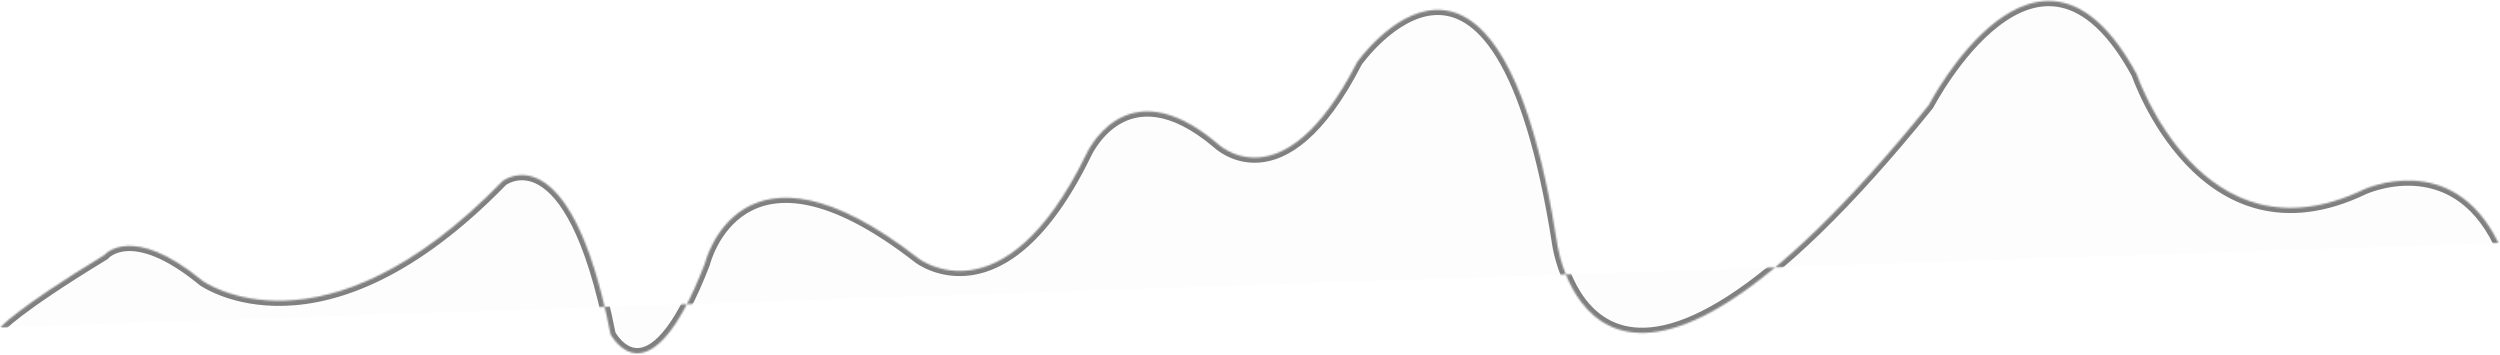 <svg width="1451" height="206" viewBox="0 0 1451 206" fill="none" xmlns="http://www.w3.org/2000/svg">
<mask id="path-1-inside-1_601_4691" fill="white">
<path fill-rule="evenodd" clip-rule="evenodd" d="M0.292 190C0.292 190 8.111 180 60.608 148C60.608 148 76.245 129 117.571 163C117.571 163 186.822 213 291.815 104.999C291.815 104.999 330.909 75 354.365 194C354.365 194 376.704 237 409.095 153C409.095 153 429.2 69 533.076 150C533.076 150 582.221 188 630.25 90C630.25 90 652.59 38 706.202 83C706.202 83 744.179 121 787.74 36C787.74 36 869.277 -80.001 903.901 142C903.901 142 926.241 300 1119.47 61C1119.47 61 1183.14 -62 1240.1 43C1240.1 43 1278.08 155 1371.9 110C1371.9 110 1423.28 85.999 1450.09 141"/>
</mask>
<path fill-rule="evenodd" clip-rule="evenodd" d="M0.292 190C0.292 190 8.111 180 60.608 148C60.608 148 76.245 129 117.571 163C117.571 163 186.822 213 291.815 104.999C291.815 104.999 330.909 75 354.365 194C354.365 194 376.704 237 409.095 153C409.095 153 429.2 69 533.076 150C533.076 150 582.221 188 630.25 90C630.25 90 652.59 38 706.202 83C706.202 83 744.179 121 787.74 36C787.74 36 869.277 -80.001 903.901 142C903.901 142 926.241 300 1119.47 61C1119.47 61 1183.14 -62 1240.1 43C1240.1 43 1278.08 155 1371.9 110C1371.9 110 1423.28 85.999 1450.09 141" fill="black" fill-opacity="0.01"/>
<path d="M60.608 148L62.169 150.561L62.602 150.298L62.924 149.906L60.608 148ZM117.571 163L115.665 165.316L115.738 165.376L115.815 165.432L117.571 163ZM291.815 104.999L289.989 102.619L289.816 102.752L289.664 102.908L291.815 104.999ZM354.365 194L351.421 194.58L351.504 195.002L351.702 195.383L354.365 194ZM409.095 153L411.894 154.079L411.966 153.893L412.012 153.698L409.095 153ZM533.076 150L531.231 152.366L531.241 152.373L533.076 150ZM630.25 90L632.944 91.32L632.977 91.253L633.007 91.184L630.25 90ZM706.202 83L708.324 80.879L708.231 80.786L708.131 80.702L706.202 83ZM787.74 36L785.285 34.275L785.165 34.446L785.07 34.632L787.74 36ZM903.901 142L906.872 141.58L906.869 141.559L906.866 141.538L903.901 142ZM1119.47 61L1121.81 62.886L1122 62.649L1122.14 62.379L1119.47 61ZM1240.1 43L1242.94 42.036L1242.86 41.794L1242.74 41.569L1240.1 43ZM1371.9 110L1370.63 107.282L1370.62 107.288L1370.61 107.295L1371.9 110ZM0.292 190C2.655 191.848 2.654 191.85 2.652 191.851C2.652 191.852 2.651 191.854 2.65 191.855C2.648 191.857 2.646 191.859 2.645 191.861C2.642 191.865 2.639 191.868 2.637 191.871C2.633 191.876 2.631 191.878 2.631 191.878C2.632 191.877 2.642 191.865 2.662 191.842C2.702 191.795 2.783 191.704 2.915 191.564C3.178 191.285 3.638 190.818 4.372 190.139C5.84 188.78 8.382 186.591 12.584 183.384C20.991 176.969 35.976 166.528 62.169 150.561L59.046 145.438C32.744 161.471 17.571 172.031 8.944 178.615C4.629 181.908 1.935 184.219 0.296 185.735C-0.524 186.494 -1.084 187.058 -1.453 187.451C-1.639 187.647 -1.777 187.802 -1.877 187.917C-1.927 187.975 -1.967 188.023 -1.999 188.062C-2.015 188.082 -2.029 188.099 -2.041 188.114C-2.047 188.121 -2.053 188.128 -2.058 188.134C-2.06 188.138 -2.062 188.141 -2.065 188.144C-2.066 188.145 -2.067 188.147 -2.068 188.148C-2.07 188.15 -2.071 188.152 0.292 190ZM60.608 148C62.924 149.906 62.922 149.909 62.92 149.911C62.92 149.912 62.918 149.914 62.917 149.915C62.915 149.918 62.913 149.92 62.911 149.923C62.907 149.927 62.904 149.93 62.903 149.932C62.899 149.937 62.899 149.937 62.902 149.933C62.909 149.925 62.93 149.901 62.966 149.864C63.038 149.788 63.167 149.658 63.357 149.489C63.736 149.151 64.353 148.66 65.225 148.144C66.956 147.119 69.739 145.967 73.757 145.745C81.793 145.302 95.314 148.572 115.665 165.316L119.477 160.683C98.503 143.427 83.541 139.197 73.427 139.754C68.371 140.033 64.661 141.505 62.169 142.981C60.929 143.714 60.002 144.442 59.364 145.01C59.045 145.295 58.799 145.539 58.621 145.726C58.532 145.819 58.461 145.898 58.406 145.96C58.379 145.991 58.355 146.018 58.336 146.04C58.327 146.051 58.318 146.061 58.311 146.07C58.307 146.075 58.304 146.079 58.3 146.083C58.299 146.085 58.297 146.087 58.296 146.088C58.294 146.091 58.291 146.093 60.608 148ZM117.571 163C115.815 165.432 115.817 165.434 115.82 165.435C115.821 165.436 115.824 165.438 115.827 165.44C115.832 165.444 115.837 165.448 115.845 165.453C115.859 165.463 115.877 165.476 115.899 165.492C115.945 165.523 116.007 165.566 116.086 165.62C116.244 165.728 116.469 165.878 116.761 166.064C117.345 166.437 118.196 166.954 119.304 167.565C121.521 168.786 124.773 170.382 128.994 171.939C137.44 175.055 149.764 178.012 165.419 177.498C196.806 176.467 241.064 161.509 293.966 107.091L289.664 102.908C237.574 156.491 194.71 170.532 165.222 171.501C150.441 171.987 138.89 169.194 131.071 166.31C127.159 164.867 124.18 163.401 122.2 162.309C121.21 161.764 120.469 161.313 119.988 161.005C119.747 160.852 119.571 160.734 119.46 160.659C119.405 160.622 119.366 160.595 119.344 160.579C119.333 160.571 119.326 160.566 119.323 160.564C119.322 160.563 119.322 160.563 119.322 160.564C119.323 160.564 119.324 160.565 119.324 160.565C119.326 160.566 119.327 160.567 117.571 163ZM291.815 104.999C293.642 107.379 293.639 107.381 293.637 107.383C293.636 107.383 293.634 107.385 293.633 107.386C293.631 107.388 293.629 107.389 293.628 107.39C293.626 107.392 293.626 107.392 293.628 107.39C293.632 107.387 293.645 107.377 293.667 107.362C293.711 107.33 293.789 107.276 293.9 107.204C294.122 107.059 294.473 106.843 294.94 106.596C295.877 106.102 297.258 105.498 298.98 105.091C302.369 104.29 307.186 104.217 312.788 107.469C318.466 110.765 325.208 117.627 332.013 131.232C338.814 144.83 345.588 164.985 351.421 194.58L357.308 193.42C351.414 163.515 344.505 142.794 337.379 128.548C330.258 114.31 322.828 106.359 315.8 102.28C308.698 98.157 302.275 98.147 297.6 99.252C295.291 99.798 293.434 100.608 292.142 101.289C291.494 101.631 290.982 101.943 290.62 102.18C290.439 102.298 290.295 102.397 290.189 102.472C290.136 102.51 290.093 102.542 290.06 102.566C290.043 102.579 290.029 102.589 290.017 102.598C290.011 102.603 290.006 102.607 290.001 102.61C289.999 102.612 289.996 102.614 289.995 102.615C289.992 102.617 289.989 102.619 291.815 104.999ZM354.365 194C351.702 195.383 351.703 195.385 351.705 195.387C351.705 195.388 351.706 195.39 351.707 195.392C351.709 195.396 351.711 195.4 351.714 195.405C351.719 195.415 351.726 195.428 351.734 195.443C351.751 195.474 351.772 195.514 351.8 195.564C351.855 195.664 351.932 195.802 352.031 195.972C352.229 196.313 352.517 196.785 352.891 197.347C353.636 198.465 354.743 199.963 356.193 201.48C359.042 204.459 363.55 207.844 369.505 207.999C375.558 208.156 382.178 204.962 389.159 196.792C396.126 188.639 403.742 175.218 411.894 154.079L406.295 151.92C398.251 172.781 390.929 185.485 384.597 192.895C378.28 200.287 373.242 202.094 369.661 202.001C365.982 201.905 362.881 199.791 360.529 197.332C359.379 196.13 358.488 194.926 357.884 194.02C357.584 193.57 357.36 193.201 357.216 192.952C357.143 192.828 357.091 192.735 357.059 192.677C357.044 192.648 357.033 192.628 357.027 192.618C357.025 192.613 357.023 192.61 357.023 192.61C357.023 192.61 357.023 192.61 357.024 192.611C357.024 192.612 357.025 192.613 357.025 192.614C357.026 192.615 357.027 192.617 354.365 194ZM409.095 153C412.012 153.698 412.012 153.7 412.011 153.701C412.011 153.701 412.011 153.702 412.011 153.702C412.011 153.702 412.011 153.701 412.012 153.699C412.013 153.694 412.016 153.684 412.019 153.67C412.026 153.641 412.039 153.592 412.056 153.525C412.092 153.392 412.148 153.185 412.227 152.912C412.385 152.365 412.635 151.556 412.991 150.545C413.704 148.519 414.838 145.695 416.509 142.547C419.864 136.225 425.298 128.755 433.682 123.693C450.074 113.796 479.637 112.133 531.231 152.366L534.92 147.634C482.639 106.866 450.211 106.704 430.581 118.557C420.955 124.369 414.87 132.837 411.209 139.734C409.372 143.195 408.124 146.301 407.331 148.553C406.935 149.68 406.651 150.596 406.464 151.241C406.371 151.563 406.302 151.818 406.254 151.997C406.231 152.087 406.213 152.158 406.2 152.209C406.193 152.234 406.188 152.255 406.184 152.27C406.183 152.278 406.181 152.285 406.18 152.29C406.179 152.292 406.178 152.295 406.178 152.297C406.177 152.299 406.177 152.301 409.095 153ZM533.076 150C531.241 152.373 531.243 152.375 531.245 152.377C531.246 152.377 531.249 152.379 531.251 152.381C531.255 152.384 531.26 152.388 531.266 152.392C531.277 152.401 531.292 152.412 531.309 152.425C531.344 152.451 531.391 152.486 531.45 152.529C531.568 152.615 531.733 152.733 531.945 152.878C532.368 153.168 532.976 153.565 533.757 154.025C535.318 154.946 537.58 156.126 540.442 157.211C546.167 159.382 554.336 161.184 564.098 159.716C583.767 156.759 608.714 140.759 632.944 91.32L627.557 88.679C603.757 137.24 580.117 151.24 563.206 153.783C554.678 155.065 547.559 153.493 542.569 151.601C540.073 150.655 538.119 149.632 536.805 148.857C536.148 148.47 535.654 148.146 535.334 147.927C535.174 147.817 535.057 147.734 534.986 147.682C534.951 147.656 534.926 147.638 534.914 147.629C534.907 147.624 534.904 147.621 534.904 147.621C534.903 147.621 534.904 147.621 534.905 147.622C534.905 147.623 534.907 147.624 534.907 147.624C534.909 147.625 534.911 147.627 533.076 150ZM630.25 90C633.007 91.184 633.006 91.185 633.006 91.186C633.006 91.186 633.005 91.188 633.005 91.188C633.005 91.188 633.005 91.188 633.005 91.187C633.006 91.185 633.008 91.18 633.012 91.172C633.019 91.156 633.032 91.128 633.049 91.089C633.085 91.01 633.142 90.885 633.221 90.72C633.38 90.389 633.625 89.894 633.959 89.271C634.628 88.024 635.648 86.274 637.033 84.303C639.819 80.339 644 75.598 649.666 72.197C655.277 68.829 662.398 66.737 671.269 68.076C680.199 69.422 691.151 74.283 704.273 85.298L708.131 80.702C694.447 69.216 682.502 63.702 672.164 62.143C661.769 60.575 653.253 63.046 646.578 67.052C639.957 71.027 635.203 76.472 632.124 80.853C630.578 83.053 629.434 85.014 628.671 86.435C628.29 87.146 628.003 87.725 627.807 88.133C627.71 88.338 627.635 88.5 627.583 88.615C627.557 88.673 627.537 88.719 627.522 88.752C627.514 88.769 627.508 88.783 627.504 88.793C627.501 88.799 627.499 88.803 627.498 88.807C627.497 88.809 627.496 88.811 627.496 88.812C627.495 88.814 627.494 88.816 630.25 90ZM706.202 83C704.08 85.12 704.082 85.122 704.084 85.124C704.085 85.125 704.087 85.127 704.089 85.129C704.092 85.133 704.097 85.137 704.101 85.141C704.111 85.151 704.122 85.162 704.137 85.176C704.165 85.204 704.203 85.24 704.25 85.284C704.344 85.373 704.475 85.495 704.642 85.645C704.977 85.943 705.459 86.354 706.078 86.835C707.316 87.797 709.117 89.051 711.418 90.263C716.02 92.688 722.692 94.981 730.861 94.366C747.358 93.124 768.449 80.219 790.41 37.368L785.07 34.632C763.469 76.781 743.792 87.376 730.41 88.383C723.64 88.893 718.095 86.999 714.215 84.955C712.276 83.933 710.769 82.882 709.76 82.098C709.256 81.706 708.879 81.383 708.636 81.167C708.515 81.059 708.428 80.978 708.375 80.928C708.349 80.903 708.332 80.886 708.323 80.878C708.319 80.874 708.317 80.872 708.317 80.872C708.317 80.872 708.318 80.873 708.319 80.874C708.319 80.874 708.321 80.876 708.321 80.876C708.323 80.877 708.324 80.879 706.202 83ZM787.74 36C790.194 37.725 790.193 37.726 790.193 37.726C790.193 37.726 790.193 37.726 790.194 37.725C790.195 37.723 790.198 37.72 790.201 37.715C790.209 37.704 790.221 37.687 790.238 37.663C790.272 37.616 790.325 37.542 790.397 37.443C790.542 37.246 790.761 36.95 791.051 36.569C791.631 35.807 792.494 34.706 793.609 33.377C795.842 30.715 799.068 27.157 803.034 23.568C811.065 16.301 821.687 9.318 832.988 8.746C843.927 8.193 856.458 13.63 868.589 33.353C880.791 53.191 892.303 87.101 900.937 142.462L906.866 141.538C898.188 85.899 886.523 51.058 873.699 30.209C860.804 9.244 846.459 2.057 832.685 2.754C819.274 3.432 807.347 11.573 799.008 19.119C794.789 22.937 791.374 26.706 789.013 29.521C787.83 30.93 786.908 32.105 786.277 32.934C785.961 33.348 785.718 33.677 785.552 33.905C785.469 34.019 785.404 34.108 785.36 34.17C785.338 34.201 785.32 34.225 785.308 34.243C785.302 34.252 785.297 34.259 785.293 34.264C785.291 34.267 785.289 34.269 785.288 34.271C785.287 34.273 785.285 34.275 787.74 36ZM903.901 142C900.931 142.42 900.931 142.423 900.932 142.426C900.932 142.428 900.933 142.432 900.933 142.435C900.934 142.443 900.936 142.453 900.938 142.465C900.941 142.49 900.946 142.524 900.953 142.567C900.966 142.654 900.985 142.777 901.011 142.935C901.064 143.25 901.143 143.705 901.253 144.281C901.474 145.433 901.822 147.074 902.333 149.067C903.353 153.047 905.036 158.466 907.687 164.21C912.958 175.628 922.282 188.794 938.301 193.979C954.375 199.181 976.242 196.05 1005.89 177.008C1035.55 157.962 1073.41 122.744 1121.81 62.886L1117.14 59.114C1068.92 118.755 1031.53 153.413 1002.65 171.96C973.762 190.512 953.815 192.693 940.149 188.271C926.429 183.83 918.092 172.434 913.135 161.696C910.673 156.362 909.101 151.304 908.145 147.577C907.668 145.717 907.346 144.197 907.146 143.151C907.045 142.628 906.975 142.225 906.931 141.957C906.909 141.823 906.894 141.724 906.884 141.66C906.879 141.628 906.876 141.606 906.874 141.592C906.873 141.585 906.872 141.581 906.872 141.579C906.872 141.578 906.872 141.578 906.872 141.578C906.872 141.579 906.872 141.58 903.901 142ZM1119.47 61C1122.14 62.379 1122.14 62.379 1122.14 62.379C1122.14 62.379 1122.14 62.378 1122.14 62.377C1122.14 62.374 1122.14 62.37 1122.15 62.364C1122.15 62.352 1122.16 62.332 1122.18 62.305C1122.2 62.252 1122.25 62.169 1122.31 62.06C1122.42 61.841 1122.6 61.513 1122.83 61.087C1123.3 60.235 1124 58.99 1124.91 57.437C1126.73 54.331 1129.4 50.002 1132.78 45.131C1139.56 35.352 1149.09 23.547 1160.25 15.007C1171.43 6.454 1183.81 1.492 1196.55 4.438C1209.31 7.392 1223.41 18.516 1237.47 44.43L1242.74 41.569C1228.32 14.984 1213.09 2.107 1197.9 -1.407C1182.68 -4.93 1168.46 1.171 1156.6 10.242C1144.73 19.328 1134.78 31.711 1127.85 41.712C1124.36 46.731 1121.61 51.192 1119.73 54.402C1118.79 56.008 1118.06 57.303 1117.57 58.201C1117.33 58.65 1117.14 59 1117.01 59.24C1116.95 59.36 1116.9 59.453 1116.86 59.517C1116.85 59.549 1116.83 59.574 1116.82 59.591C1116.82 59.6 1116.82 59.606 1116.81 59.611C1116.81 59.614 1116.81 59.616 1116.81 59.617C1116.81 59.619 1116.81 59.621 1119.47 61ZM1240.1 43C1237.26 43.963 1237.26 43.965 1237.26 43.967C1237.26 43.968 1237.26 43.971 1237.27 43.973C1237.27 43.978 1237.27 43.985 1237.27 43.993C1237.28 44.01 1237.29 44.034 1237.3 44.064C1237.32 44.124 1237.35 44.211 1237.39 44.323C1237.47 44.547 1237.58 44.873 1237.74 45.293C1238.05 46.131 1238.52 47.344 1239.14 48.864C1240.39 51.904 1242.28 56.181 1244.83 61.166C1249.94 71.118 1257.77 83.977 1268.64 95.439C1279.52 106.904 1293.54 117.077 1311 121.426C1328.52 125.789 1349.2 124.215 1373.2 112.705L1370.61 107.295C1347.69 118.284 1328.44 119.586 1312.45 115.604C1296.41 111.61 1283.34 102.22 1273 91.31C1262.65 80.397 1255.12 68.069 1250.17 58.427C1247.7 53.615 1245.89 49.494 1244.69 46.585C1244.1 45.131 1243.65 43.981 1243.36 43.201C1243.22 42.811 1243.11 42.513 1243.04 42.316C1243.01 42.218 1242.98 42.145 1242.97 42.098C1242.96 42.074 1242.95 42.057 1242.95 42.047C1242.95 42.042 1242.94 42.038 1242.94 42.037C1242.94 42.036 1242.94 42.036 1242.94 42.035C1242.94 42.036 1242.94 42.036 1240.1 43ZM1371.9 110C1373.17 112.718 1373.17 112.718 1373.17 112.719C1373.17 112.719 1373.17 112.719 1373.17 112.719C1373.17 112.72 1373.17 112.719 1373.17 112.719C1373.17 112.718 1373.18 112.715 1373.19 112.711C1373.2 112.704 1373.23 112.691 1373.27 112.672C1373.36 112.636 1373.48 112.579 1373.66 112.506C1374.01 112.358 1374.53 112.142 1375.22 111.883C1376.6 111.365 1378.61 110.675 1381.12 110.009C1386.15 108.673 1393.08 107.454 1400.78 107.87C1408.46 108.285 1416.88 110.325 1424.95 115.481C1433.01 120.632 1440.9 128.996 1447.39 142.314L1452.79 139.685C1445.87 125.503 1437.29 116.242 1428.18 110.424C1419.08 104.612 1409.62 102.339 1401.11 101.879C1392.61 101.42 1385.02 102.764 1379.58 104.21C1376.85 104.934 1374.64 105.689 1373.11 106.268C1372.34 106.558 1371.73 106.804 1371.32 106.982C1371.11 107.07 1370.94 107.142 1370.83 107.193C1370.77 107.218 1370.73 107.239 1370.69 107.254C1370.68 107.261 1370.66 107.267 1370.65 107.272C1370.65 107.274 1370.65 107.276 1370.64 107.278C1370.64 107.279 1370.64 107.28 1370.64 107.28C1370.64 107.281 1370.63 107.282 1371.9 110Z" fill="#808080" mask="url(#path-1-inside-1_601_4691)"/>
</svg>

